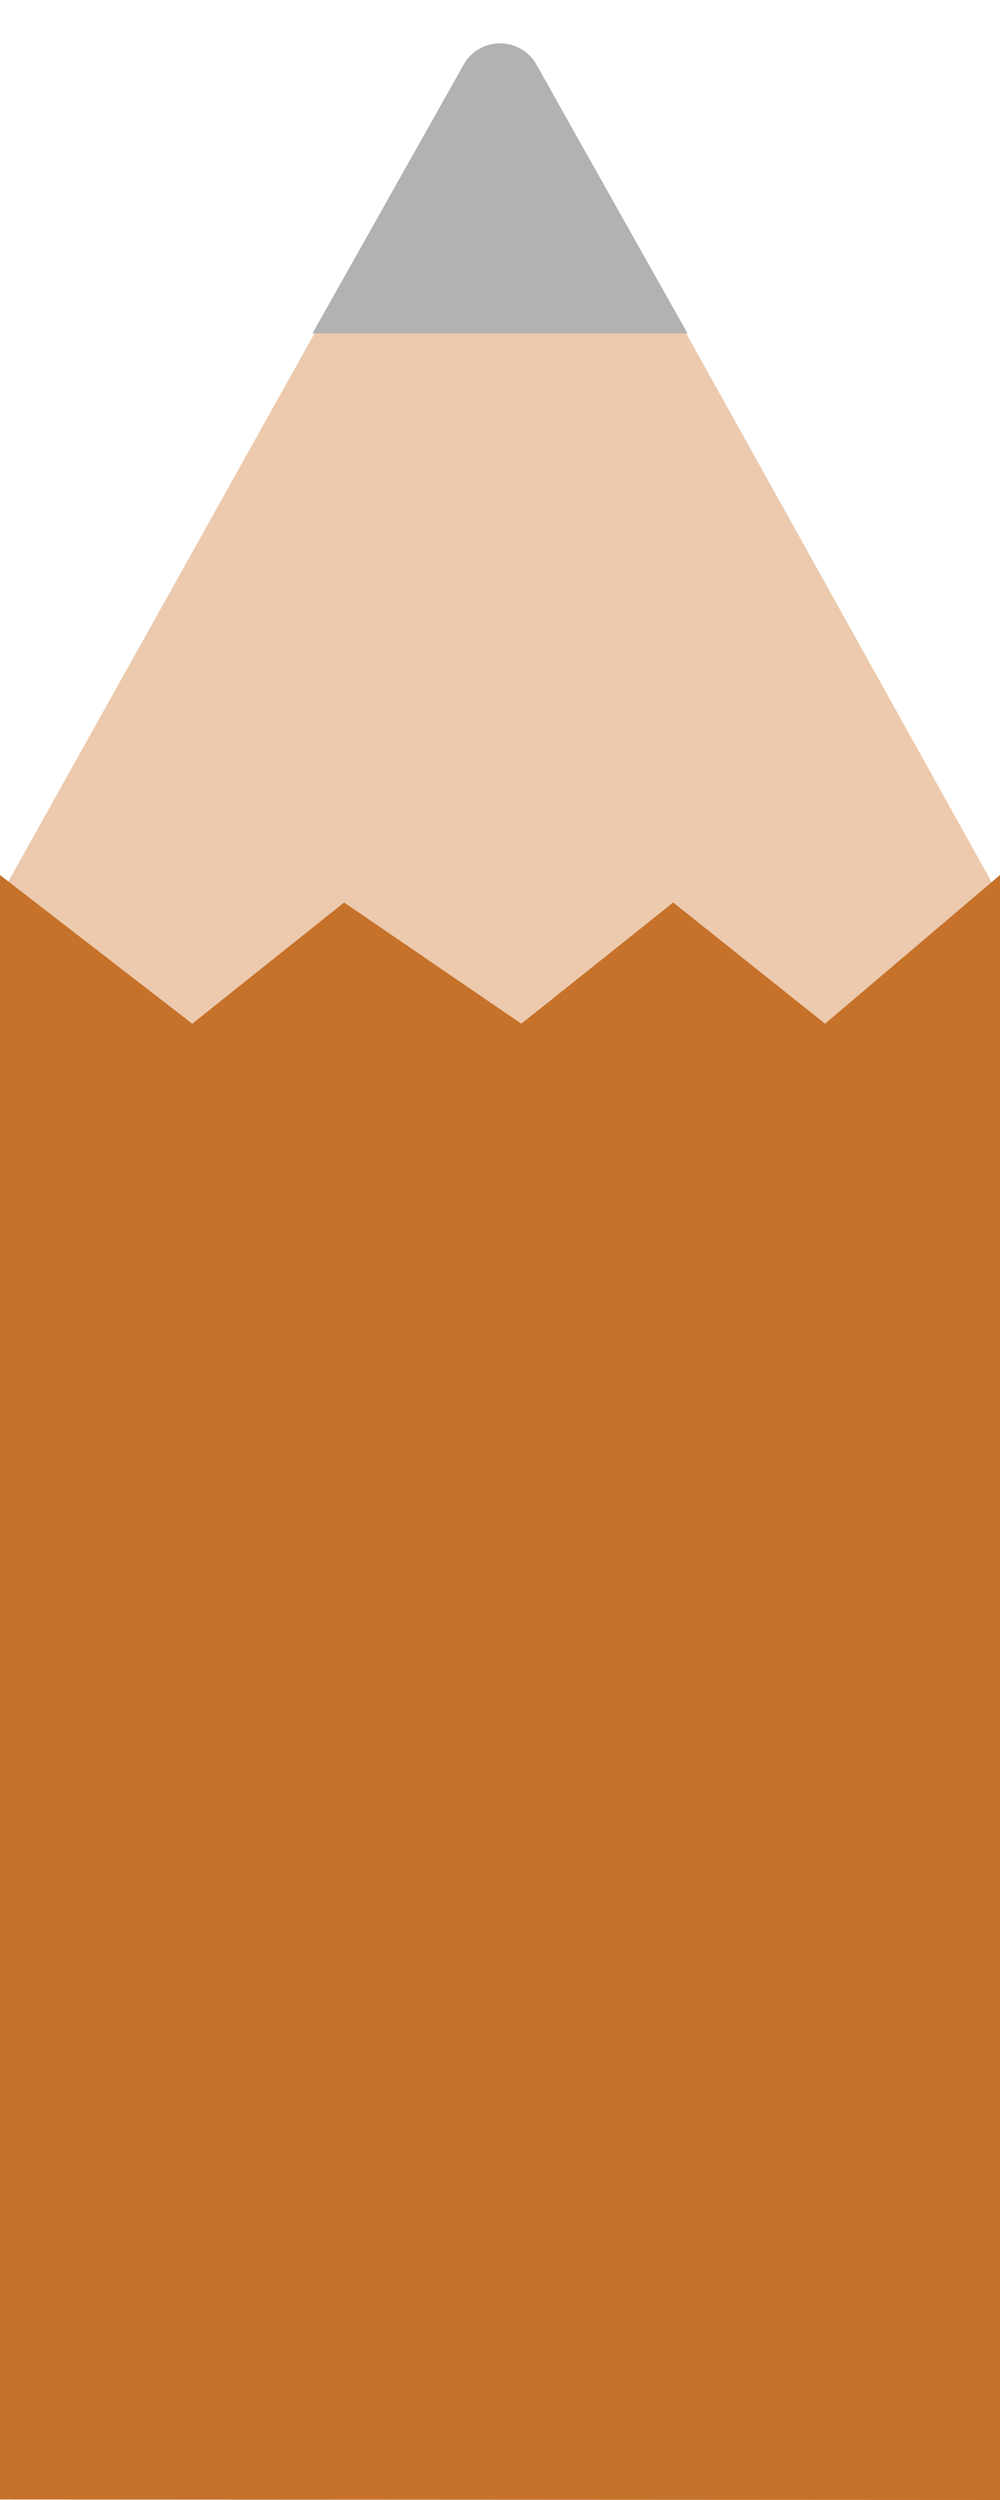 <svg width="24" height="60" viewBox="0 0 24 60" fill="none" xmlns="http://www.w3.org/2000/svg">
<path d="M12.888 1.567C12.508 0.883 11.523 0.882 11.142 1.566L0 21.514L9 34.5H12.016H15.5L24 21.531L12.888 1.567Z" fill="#EDCAAD"/>
<path d="M4.614 24.569L0 21V59.988L24 60V21L19.802 24.569L16.157 21.66L12.512 24.569L8.259 21.66L4.614 24.569Z" fill="#C6722B"/>
<path d="M16.5 8H7.5L11.128 1.549C11.511 0.87 12.489 0.87 12.872 1.549L16.5 8Z" fill="#B2B2B2"/>
</svg>

